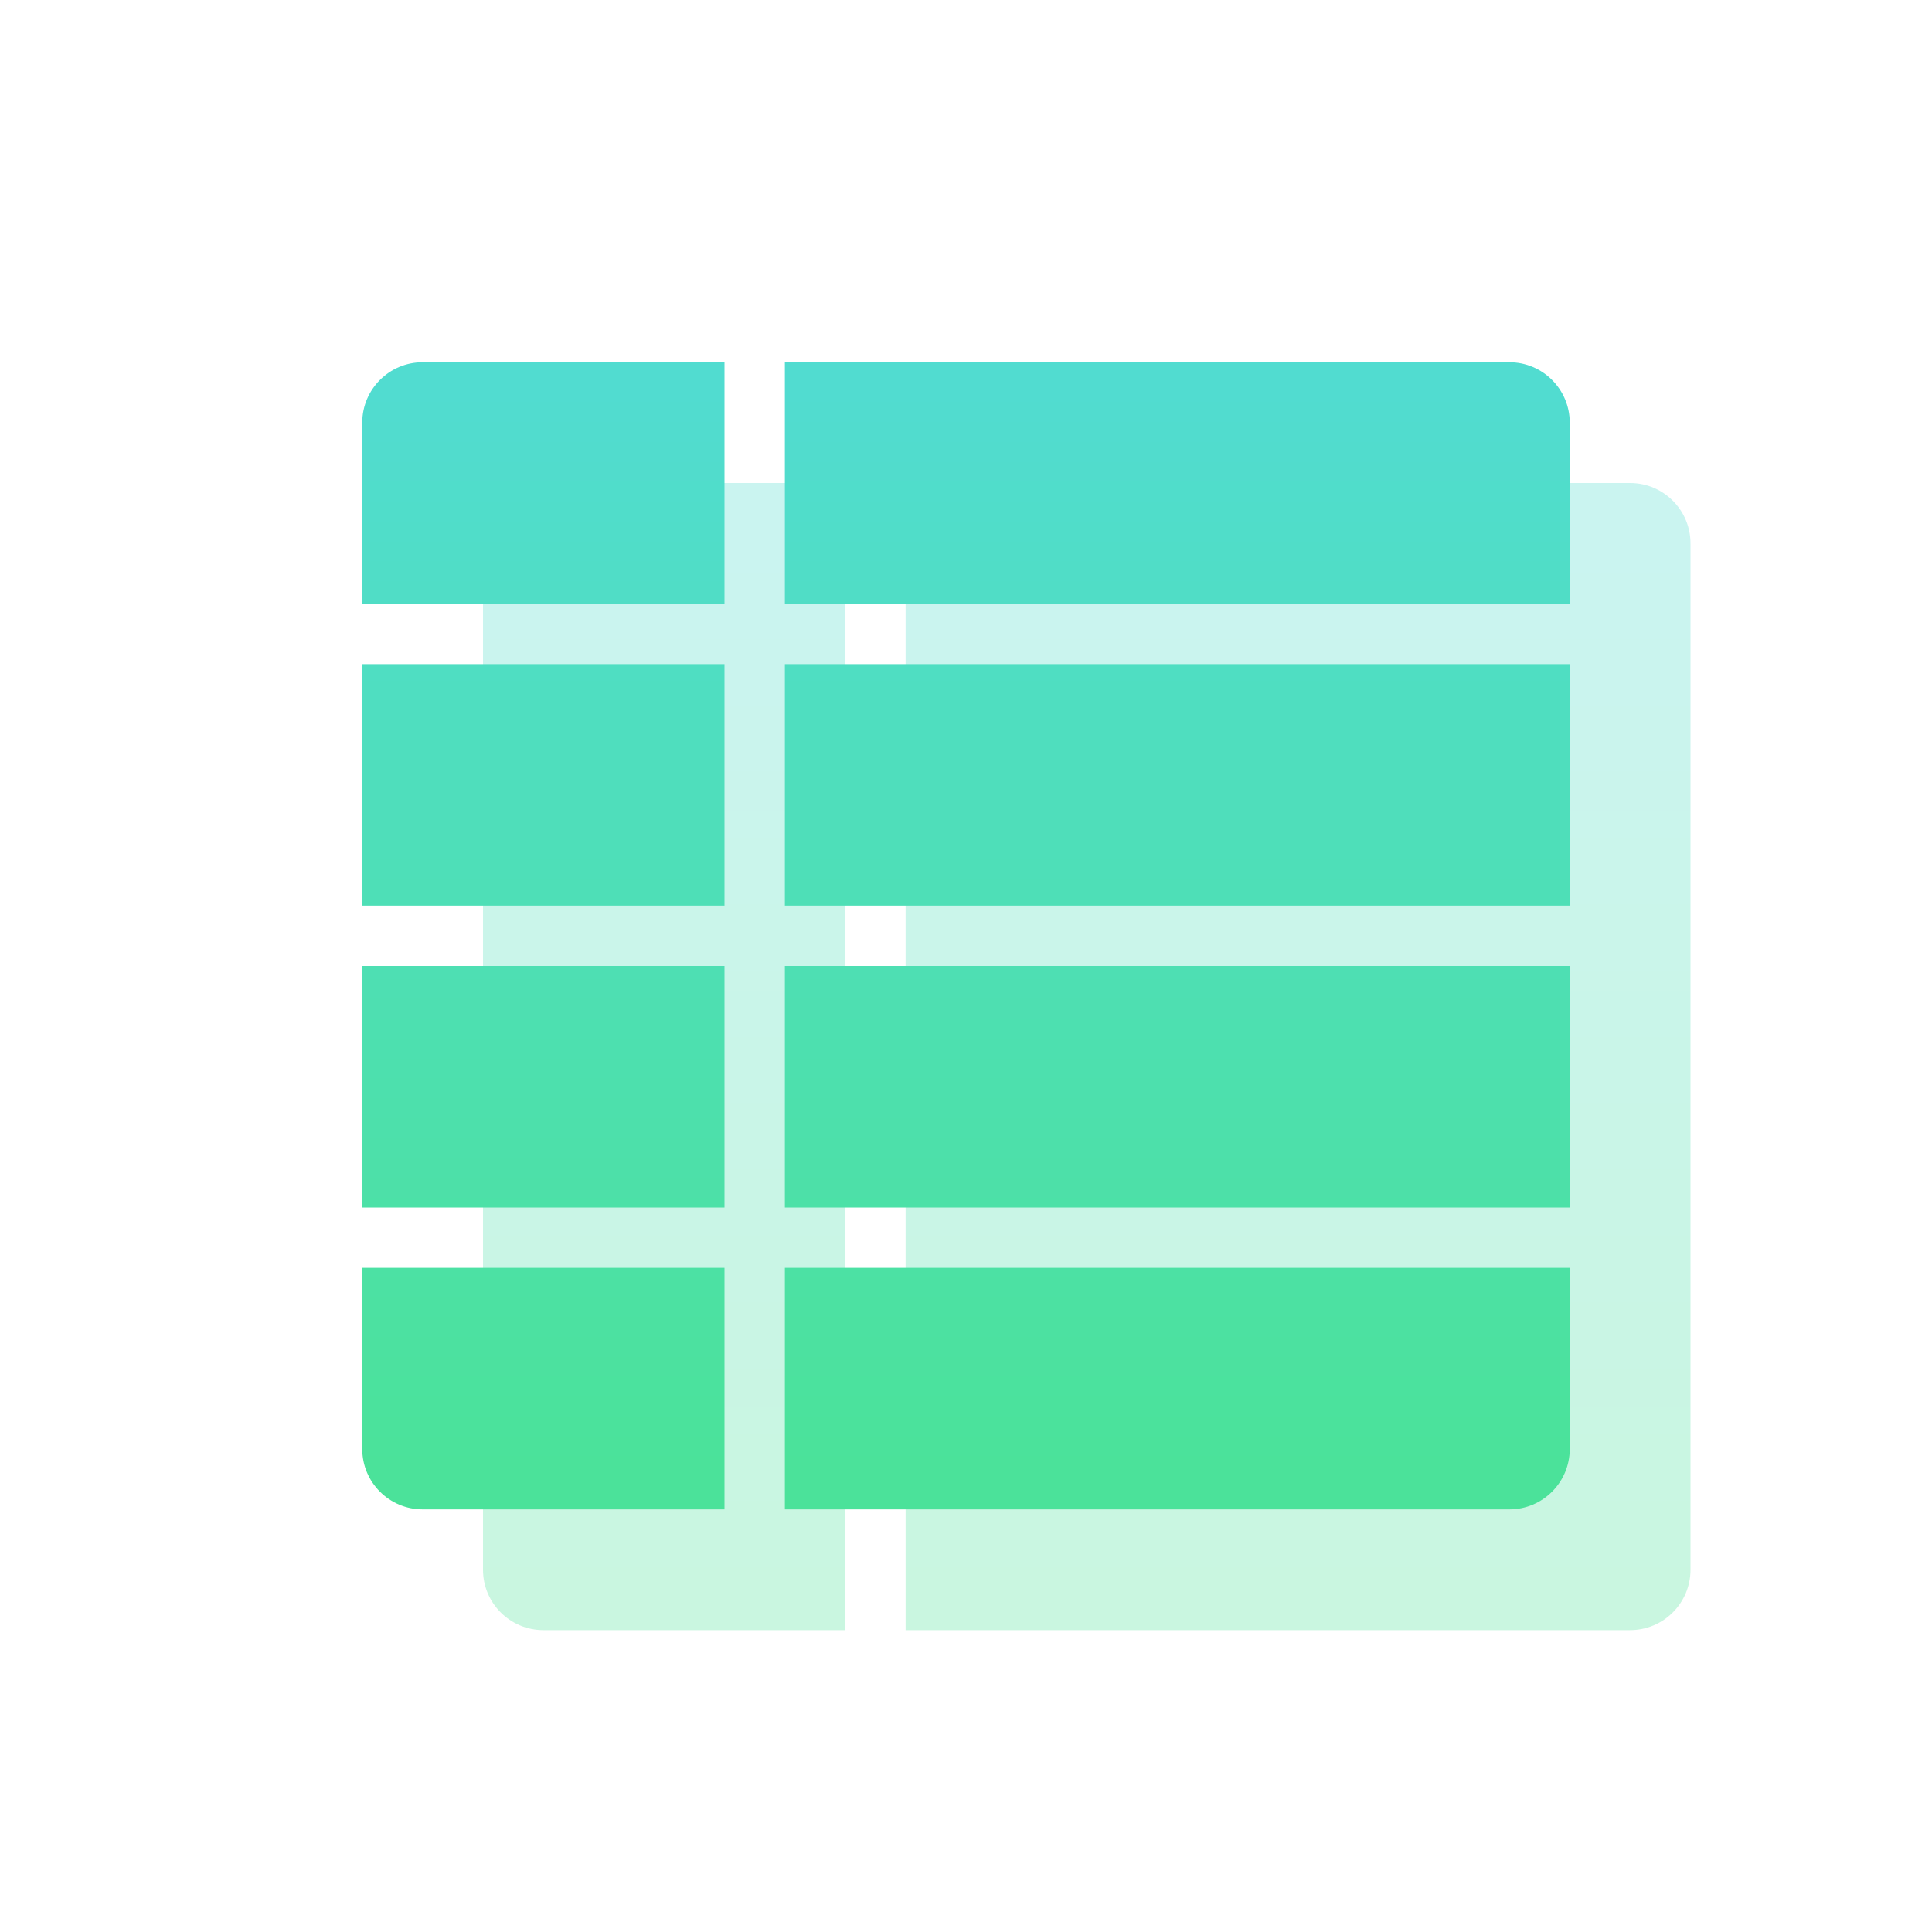 <?xml version="1.0" encoding="UTF-8"?>
<svg width="32px" height="32px" viewBox="0 0 32 32" version="1.1" xmlns="http://www.w3.org/2000/svg" xmlns:xlink="http://www.w3.org/1999/xlink">
    <!-- Generator: Sketch 52.6 (67491) - http://www.bohemiancoding.com/sketch -->
    <title>icon/课程表@3x</title>
    <desc>Created with Sketch.</desc>
    <defs>
        <linearGradient x1="50%" y1="96.078%" x2="50%" y2="2.775%" id="linearGradient-1">
            <stop stop-color="#4BE29A" offset="0%"></stop>
            <stop stop-color="#51DCD0" offset="100%"></stop>
        </linearGradient>
    </defs>
    <g id="icon/课程表" stroke="none" stroke-width="1" fill="none" fill-rule="evenodd">
        <path d="M14,8 L14,27 L9,27 C8.448,27 8,26.552 8,26 L8,9 C8,8.448 8.448,8 9,8 L14,8 Z M15,8 L27,8 C27.552,8 28,8.448 28,9 L28,26 C28,26.552 27.552,27 27,27 L15,27 L15,8 Z" id="Combined-Shape" fill="url(#linearGradient-1)" fill-rule="nonzero" opacity="0.3"></path>
        <path d="M13,16 L26,16 L26,20 L13,20 L13,16 Z M12,16 L12,20 L6,20 L6,16 L12,16 Z M13,25 L13,21 L26,21 L26,24 C26,24.552 25.552,25 25,25 L13,25 Z M12,25 L7,25 C6.448,25 6,24.552 6,24 L6,21 L12,21 L12,25 Z M13,11 L26,11 L26,15 L13,15 L13,11 Z M12,11 L12,15 L6,15 L6,11 L12,11 Z M13,6 L25,6 C25.552,6 26,6.448 26,7 L26,10 L13,10 L13,6 Z M12,6 L12,10 L6,10 L6,7 C6,6.448 6.448,6 7,6 L12,6 Z" id="Combined-Shape" fill="url(#linearGradient-1)" fill-rule="nonzero"></path>
    </g>
</svg>